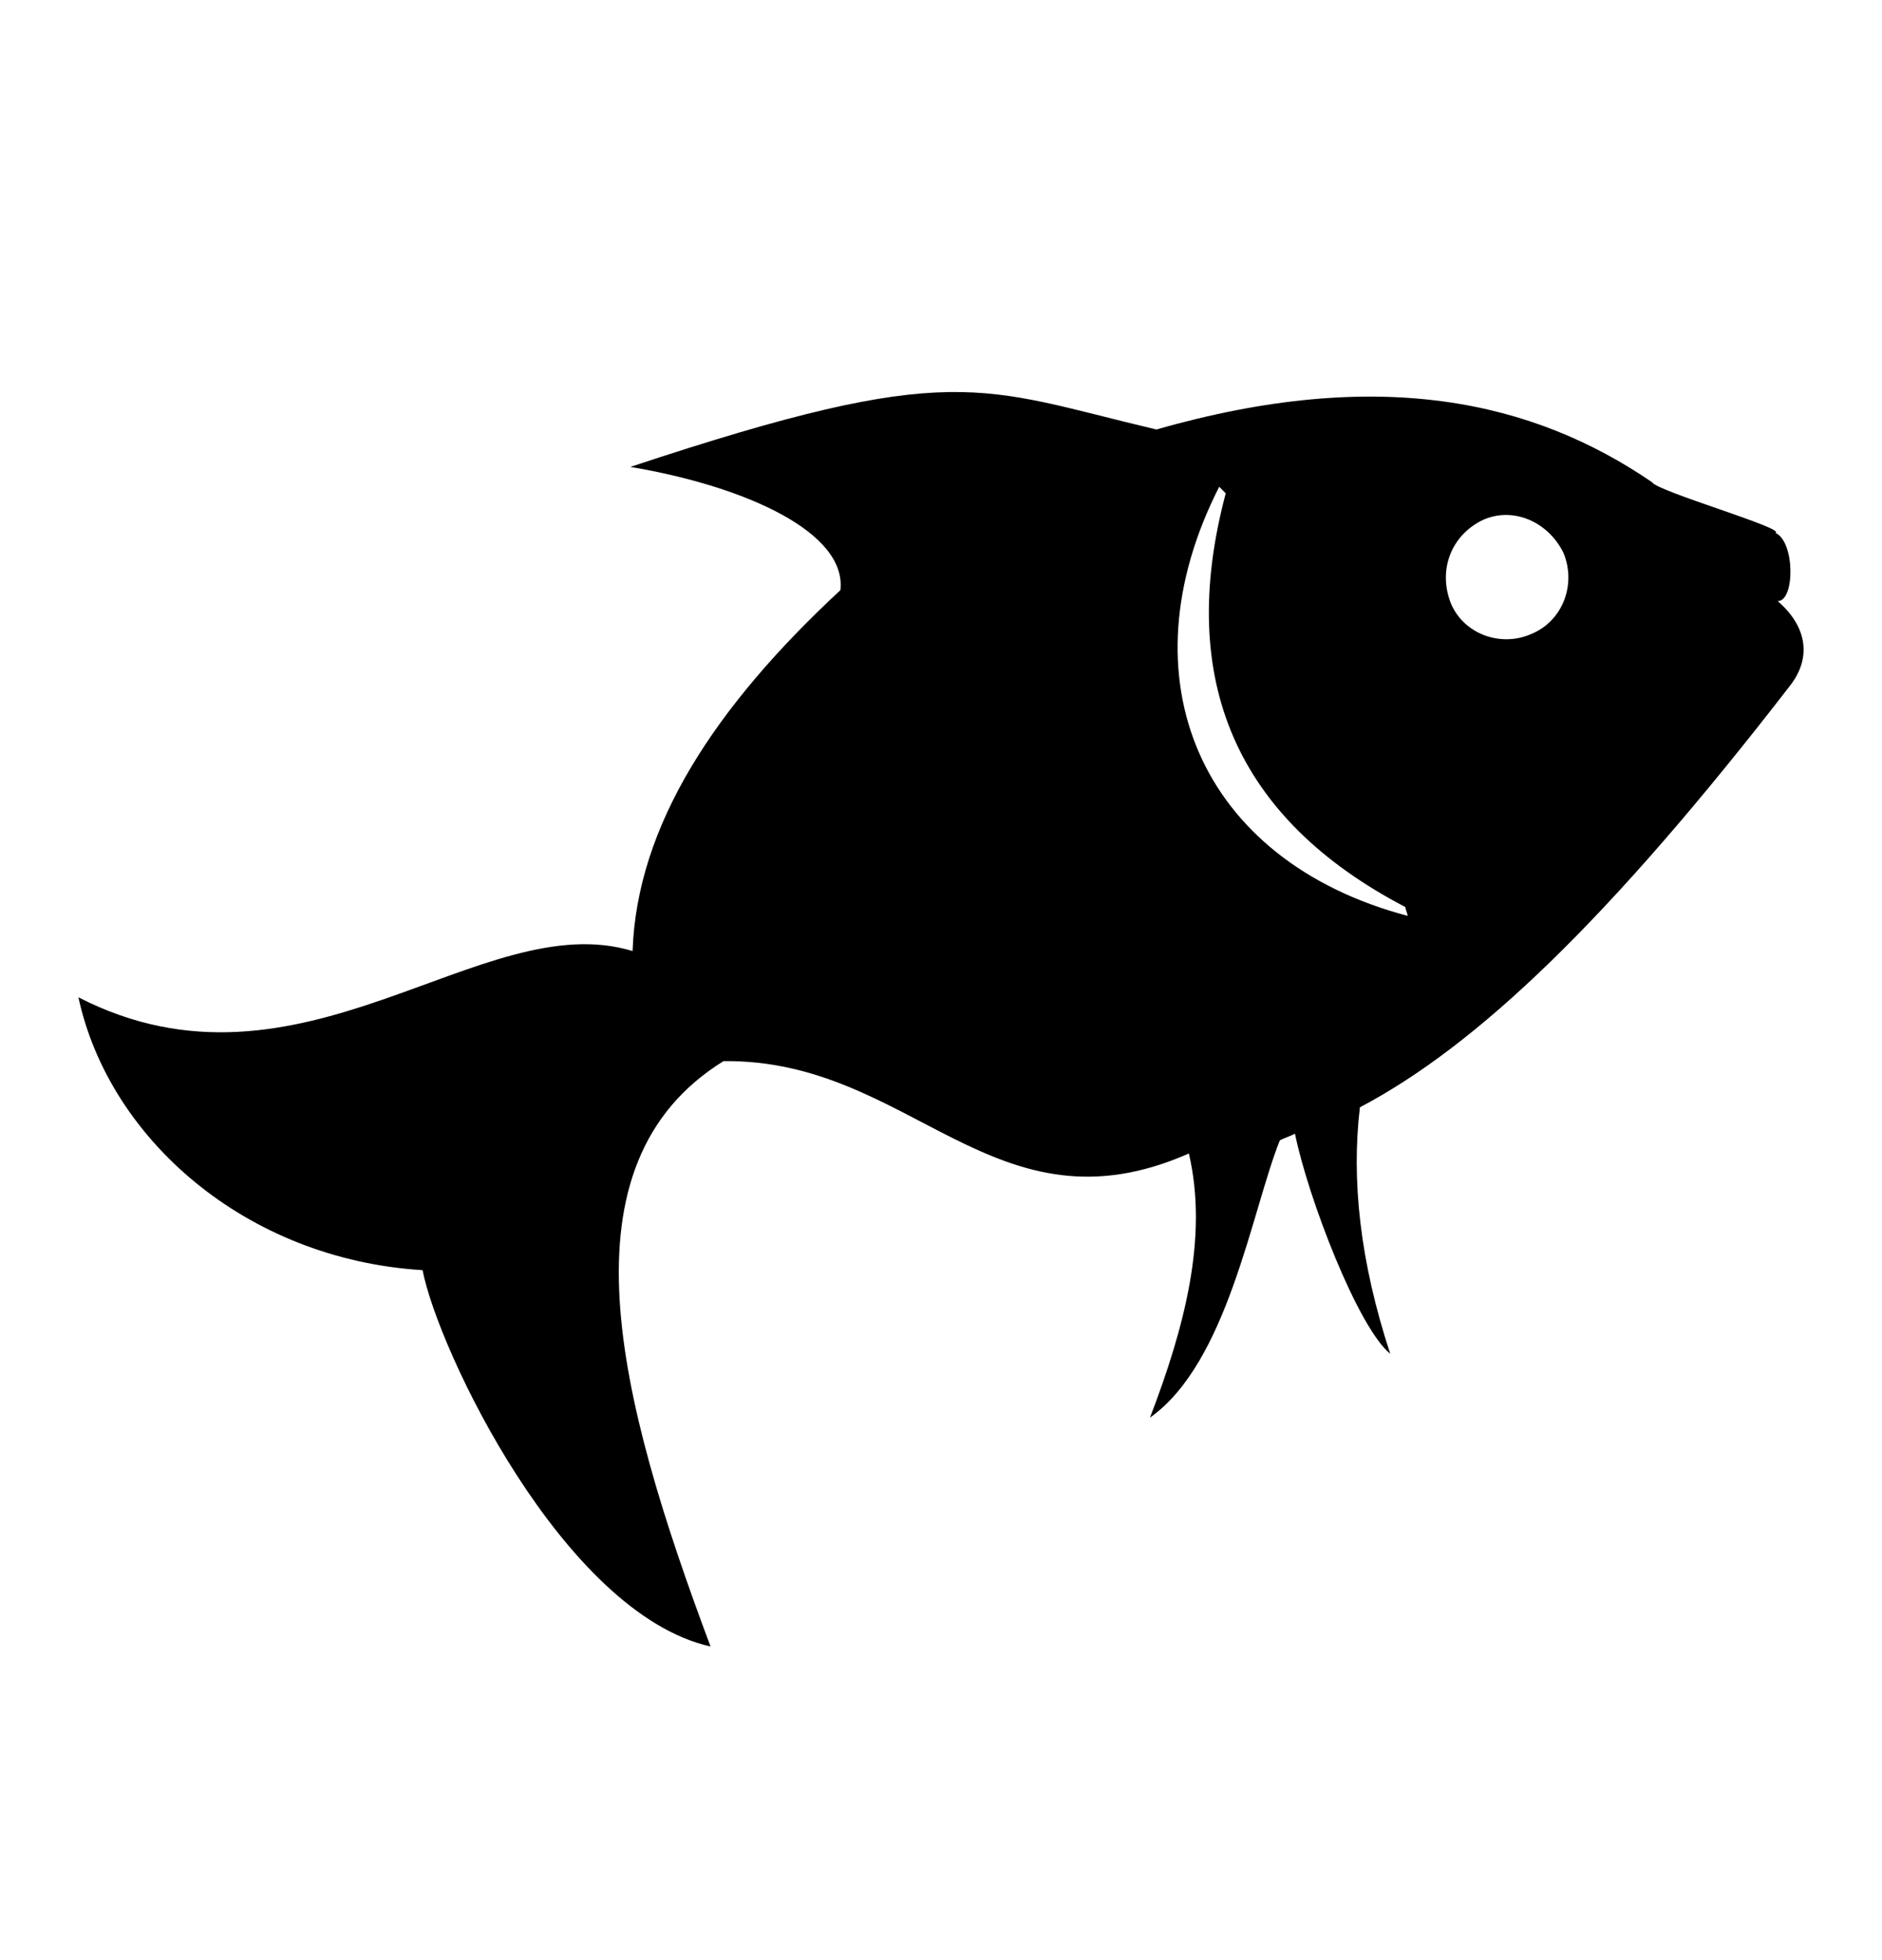 <svg  viewBox="0 0 24 25" fill="none" xmlns="http://www.w3.org/2000/svg">
<path fill-rule="evenodd" clip-rule="evenodd" d="M9.061 21C7.184 20.579 5.583 17.211 5.389 16.2C3.126 16.06 1.387 14.516 1 12.72C3.843 14.179 6.134 11.541 8.067 12.13C8.122 10.53 9.116 9.014 10.717 7.527C10.8 6.797 9.53 6.207 8.039 5.955C12.18 4.58 12.484 4.944 14.747 5.478C17.591 4.664 19.551 5.113 21.069 6.151C21.124 6.264 22.78 6.741 22.642 6.797C22.891 6.909 22.891 7.667 22.67 7.667C23.029 7.976 23.112 8.369 22.836 8.734C20.517 11.737 18.833 13.337 17.342 14.123C17.232 15.049 17.342 16.088 17.729 17.267C17.315 16.93 16.68 15.274 16.514 14.46C16.459 14.488 16.376 14.516 16.321 14.544C15.962 15.442 15.658 17.379 14.665 18.081C15.106 16.93 15.41 15.779 15.161 14.712C12.677 15.807 11.628 13.505 9.226 13.534C7.101 14.853 7.874 17.828 9.061 21L9.061 21ZM15.548 6.208C14.306 8.65 15.299 10.979 17.95 11.681C17.95 11.653 17.922 11.597 17.922 11.569C15.769 10.446 14.996 8.678 15.631 6.292C15.603 6.264 15.575 6.236 15.548 6.208L15.548 6.208ZM18.916 6.629C18.502 6.825 18.336 7.274 18.502 7.695C18.667 8.088 19.136 8.257 19.523 8.088C19.937 7.92 20.103 7.443 19.937 7.05C19.744 6.657 19.302 6.46 18.916 6.629Z" fill="currentColor"/>
</svg>
